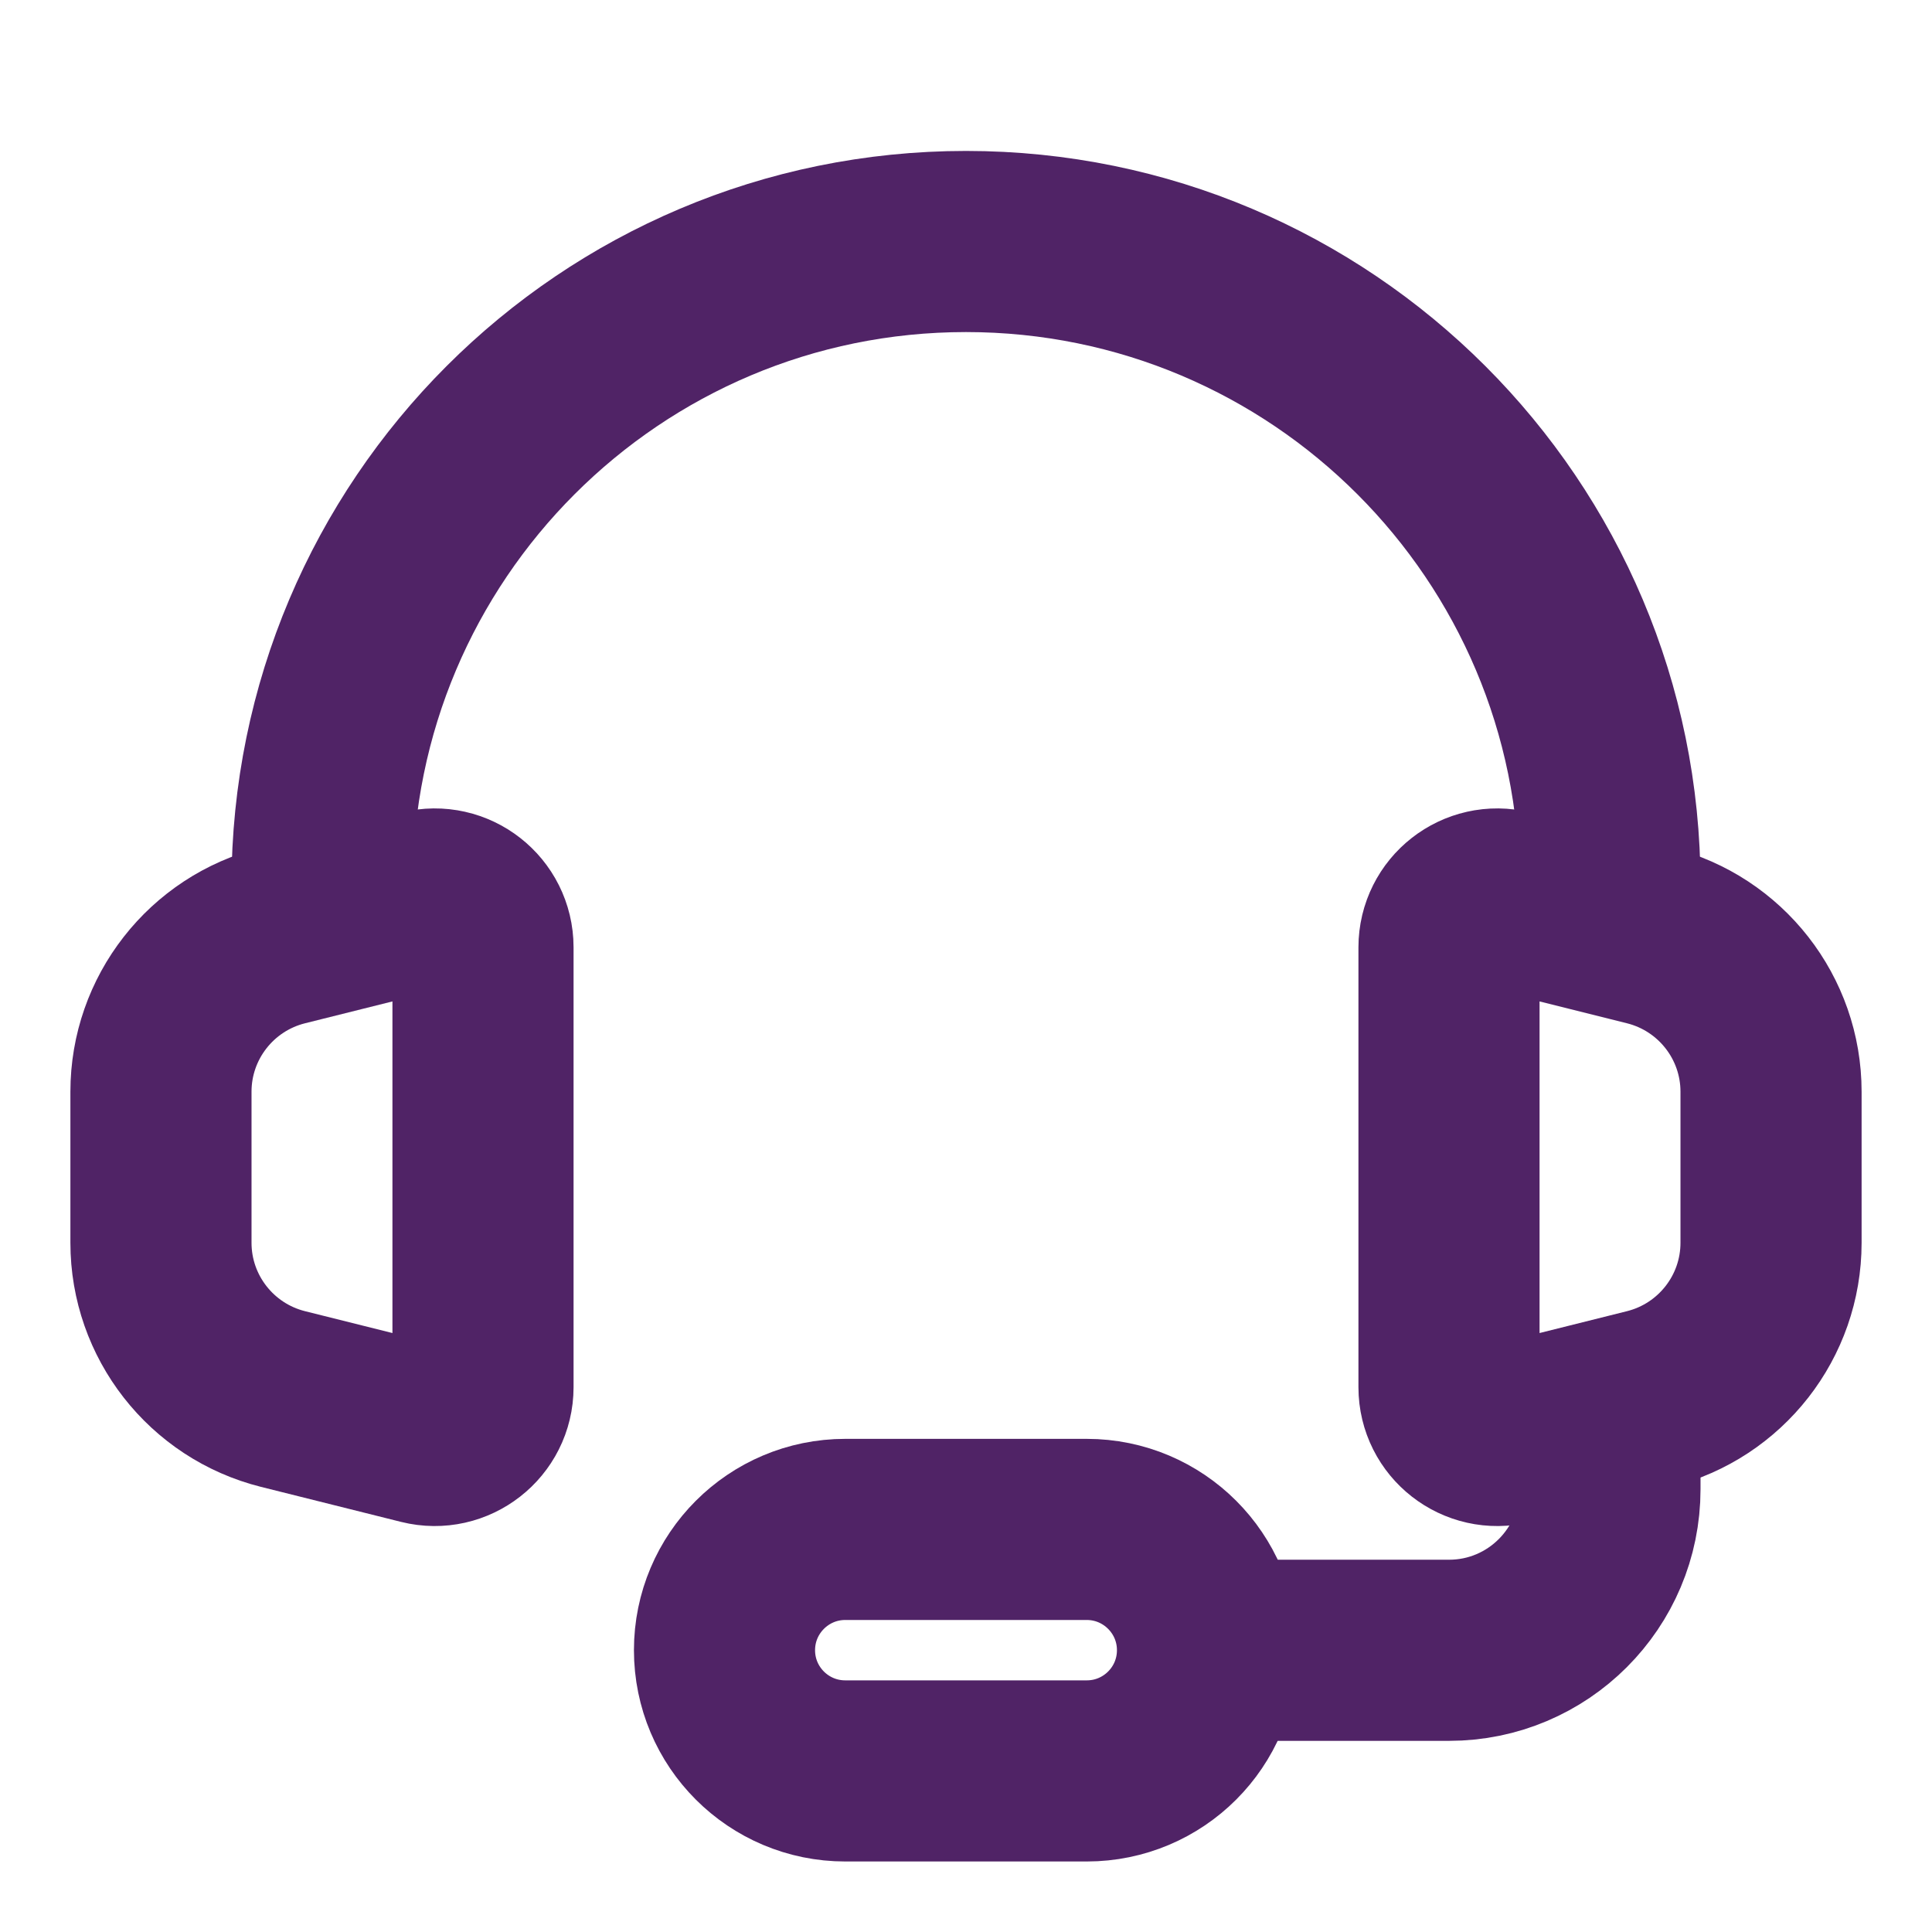 <svg width="16" height="16" viewBox="0 0 16 16" fill="none" xmlns="http://www.w3.org/2000/svg">
<path d="M13.333 7.333C13.333 4.388 10.945 2 8 2C5.054 2 2.667 4.388 2.667 7.333" stroke="#502366" stroke-width="1.5" stroke-linecap="round" stroke-linejoin="round"/>
<path d="M1.333 10.292V9.041C1.333 8.429 1.75 7.896 2.343 7.747L3.503 7.457C3.755 7.394 4 7.585 4 7.846V11.488C4 11.748 3.755 11.939 3.503 11.876L2.343 11.586C1.75 11.437 1.333 10.904 1.333 10.292Z" stroke="#502366" stroke-width="1.5"/>
<path d="M14.667 10.292V9.041C14.667 8.429 14.25 7.896 13.657 7.747L12.497 7.457C12.245 7.394 12 7.585 12 7.846V11.488C12 11.748 12.245 11.939 12.497 11.876L13.657 11.586C14.25 11.437 14.667 10.904 14.667 10.292Z" stroke="#502366" stroke-width="1.5"/>
<path d="M13.333 12V12.333C13.333 13.07 12.736 13.667 12 13.667H9.667" stroke="#502366" stroke-width="1.5"/>
<path d="M9 14.666H7C6.448 14.666 6 14.219 6 13.666C6 13.114 6.448 12.666 7 12.666H9C9.552 12.666 10 13.114 10 13.666C10 14.219 9.552 14.666 9 14.666Z" stroke="#502366" stroke-width="1.5"/>
</svg>
